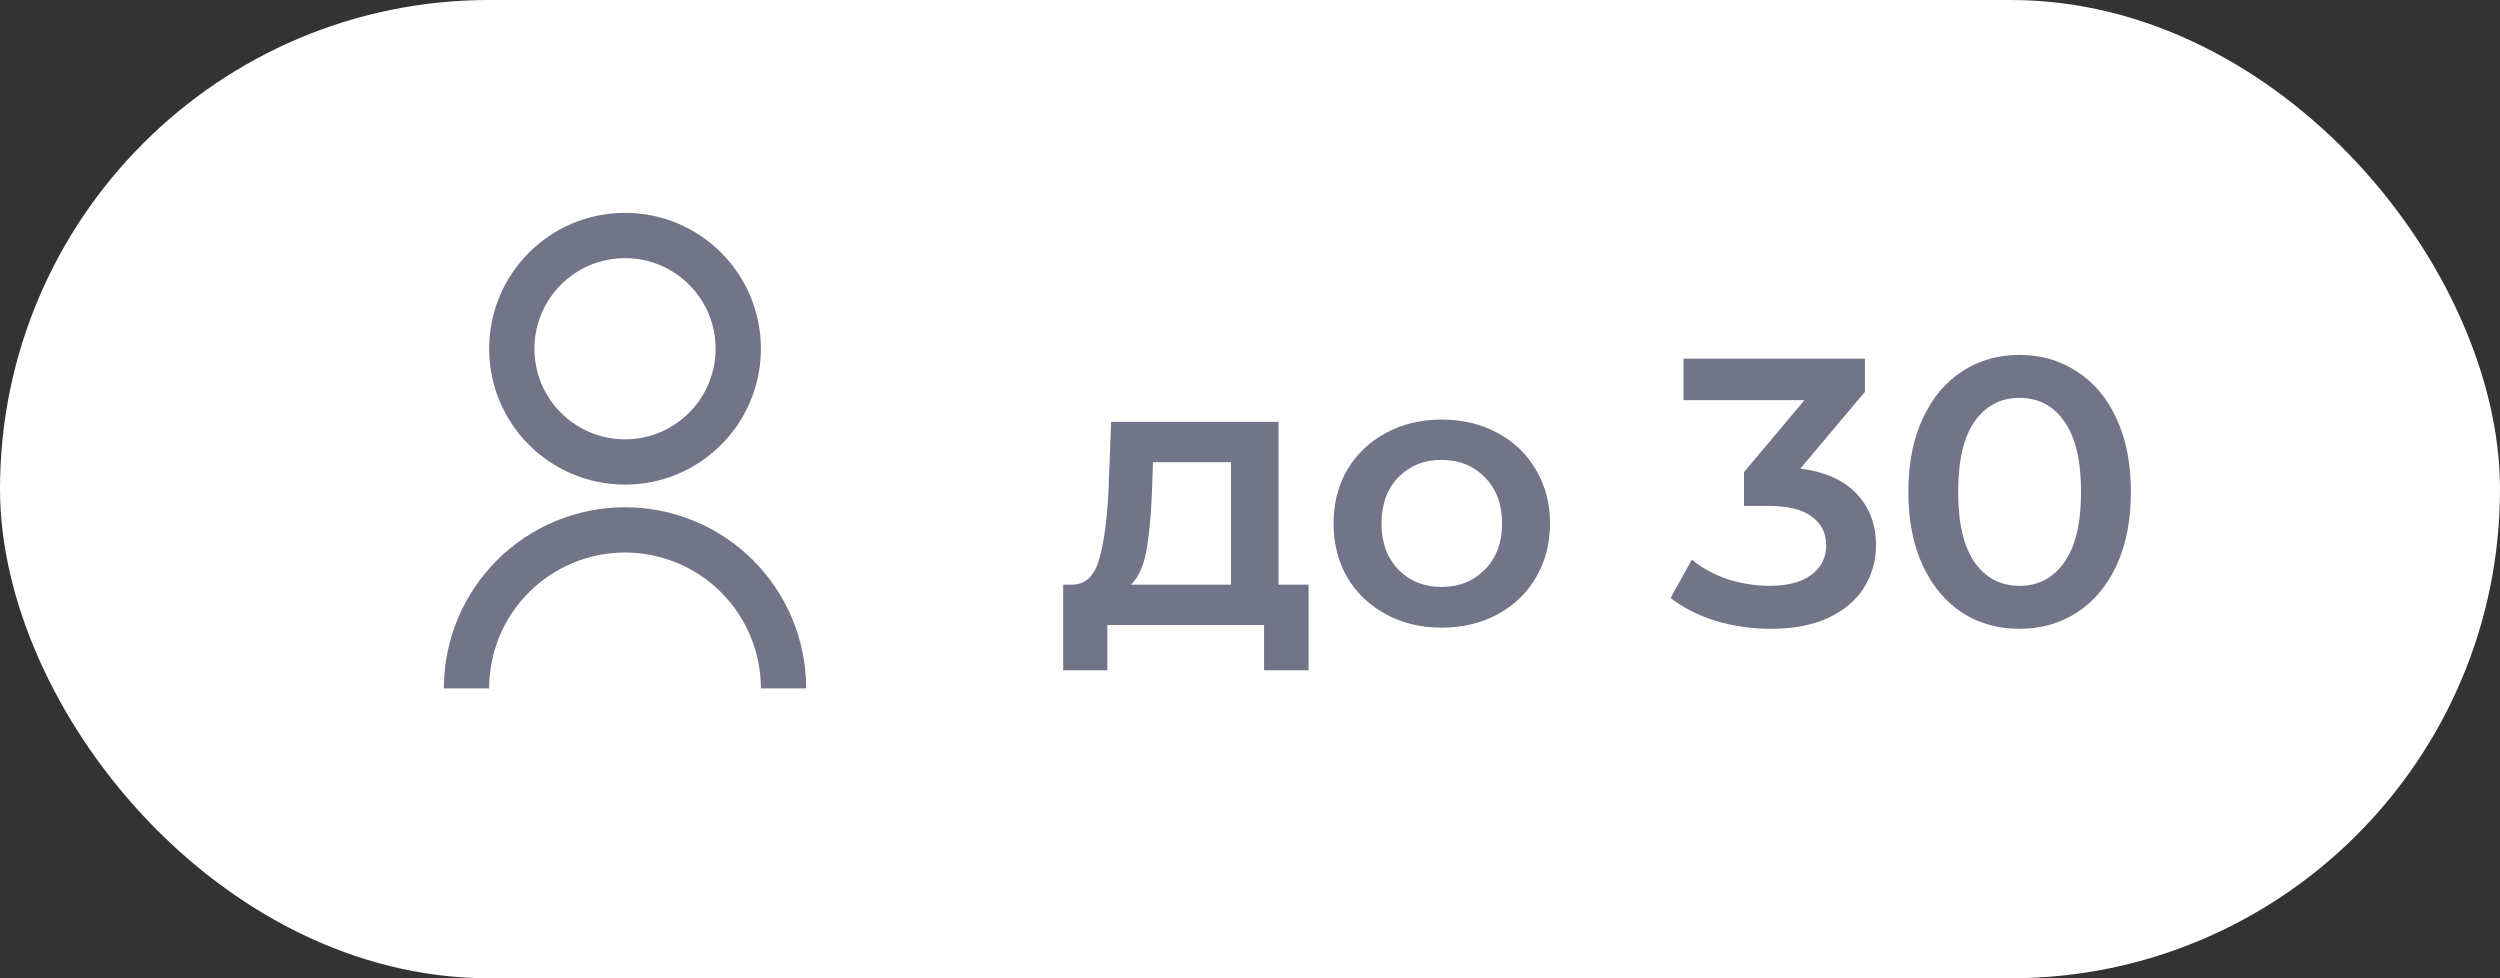 <svg width="92" height="36" viewBox="0 0 92 36" fill="none" xmlns="http://www.w3.org/2000/svg">
<rect x="0" y="0" width="92" height="36" fill="#333333" stroke="none"/>
<rect width="92" height="36" rx="18" fill="white"/>
<path d="M48.156 21.516V24.666H46.518V23H40.75V24.666H39.126V21.516H39.476C39.952 21.497 40.274 21.194 40.442 20.606C40.619 20.009 40.736 19.169 40.792 18.086L40.89 15.524H47.05V21.516H48.156ZM42.388 18.212C42.351 19.071 42.281 19.771 42.178 20.312C42.075 20.853 41.889 21.255 41.618 21.516H45.3V17.008H42.43L42.388 18.212ZM53.051 23.098C52.295 23.098 51.614 22.935 51.007 22.608C50.4 22.281 49.924 21.829 49.579 21.25C49.243 20.662 49.075 19.999 49.075 19.262C49.075 18.525 49.243 17.867 49.579 17.288C49.924 16.709 50.4 16.257 51.007 15.93C51.614 15.603 52.295 15.44 53.051 15.44C53.816 15.44 54.502 15.603 55.109 15.93C55.716 16.257 56.187 16.709 56.523 17.288C56.868 17.867 57.041 18.525 57.041 19.262C57.041 19.999 56.868 20.662 56.523 21.25C56.187 21.829 55.716 22.281 55.109 22.608C54.502 22.935 53.816 23.098 53.051 23.098ZM53.051 21.6C53.695 21.6 54.227 21.385 54.647 20.956C55.067 20.527 55.277 19.962 55.277 19.262C55.277 18.562 55.067 17.997 54.647 17.568C54.227 17.139 53.695 16.924 53.051 16.924C52.407 16.924 51.875 17.139 51.455 17.568C51.044 17.997 50.839 18.562 50.839 19.262C50.839 19.962 51.044 20.527 51.455 20.956C51.875 21.385 52.407 21.6 53.051 21.6ZM66.251 17.246C67.156 17.358 67.847 17.666 68.323 18.17C68.799 18.674 69.037 19.304 69.037 20.06C69.037 20.629 68.892 21.147 68.603 21.614C68.314 22.081 67.875 22.454 67.287 22.734C66.708 23.005 65.999 23.14 65.159 23.14C64.459 23.14 63.782 23.042 63.129 22.846C62.485 22.641 61.934 22.361 61.477 22.006L62.261 20.592C62.616 20.891 63.045 21.129 63.549 21.306C64.062 21.474 64.59 21.558 65.131 21.558C65.775 21.558 66.279 21.427 66.643 21.166C67.016 20.895 67.203 20.531 67.203 20.074C67.203 19.617 67.026 19.262 66.671 19.01C66.326 18.749 65.794 18.618 65.075 18.618H64.179V17.372L66.405 14.726H61.953V13.2H68.631V14.418L66.251 17.246ZM74.315 23.14C73.531 23.14 72.831 22.944 72.215 22.552C71.599 22.151 71.114 21.572 70.759 20.816C70.405 20.051 70.227 19.145 70.227 18.1C70.227 17.055 70.405 16.154 70.759 15.398C71.114 14.633 71.599 14.054 72.215 13.662C72.831 13.261 73.531 13.06 74.315 13.06C75.099 13.06 75.799 13.261 76.415 13.662C77.041 14.054 77.531 14.633 77.885 15.398C78.24 16.154 78.417 17.055 78.417 18.1C78.417 19.145 78.24 20.051 77.885 20.816C77.531 21.572 77.041 22.151 76.415 22.552C75.799 22.944 75.099 23.14 74.315 23.14ZM74.315 21.558C75.015 21.558 75.566 21.269 75.967 20.69C76.378 20.111 76.583 19.248 76.583 18.1C76.583 16.952 76.378 16.089 75.967 15.51C75.566 14.931 75.015 14.642 74.315 14.642C73.625 14.642 73.074 14.931 72.663 15.51C72.262 16.089 72.061 16.952 72.061 18.1C72.061 19.248 72.262 20.111 72.663 20.69C73.074 21.269 73.625 21.558 74.315 21.558Z" fill="#727488"/>
<g clip-path="url(#clip0_9884_358)">
<path d="M16.334 25.333C16.334 23.565 17.036 21.869 18.287 20.619C19.537 19.369 21.233 18.667 23.001 18.667C24.769 18.667 26.465 19.369 27.715 20.619C28.965 21.869 29.667 23.565 29.667 25.333H28.001C28.001 24.007 27.474 22.735 26.536 21.798C25.599 20.86 24.327 20.333 23.001 20.333C21.675 20.333 20.403 20.86 19.465 21.798C18.527 22.735 18.001 24.007 18.001 25.333H16.334ZM23.001 17.833C20.238 17.833 18.001 15.596 18.001 12.833C18.001 10.071 20.238 7.833 23.001 7.833C25.763 7.833 28.001 10.071 28.001 12.833C28.001 15.596 25.763 17.833 23.001 17.833ZM23.001 16.167C24.842 16.167 26.334 14.675 26.334 12.833C26.334 10.992 24.842 9.5 23.001 9.5C21.159 9.5 19.667 10.992 19.667 12.833C19.667 14.675 21.159 16.167 23.001 16.167Z" fill="#727488"/>
</g>
<defs>
<clipPath id="clip0_9884_358">
<rect width="20" height="20" fill="white" transform="translate(13 7)"/>
</clipPath>
</defs>
</svg>
